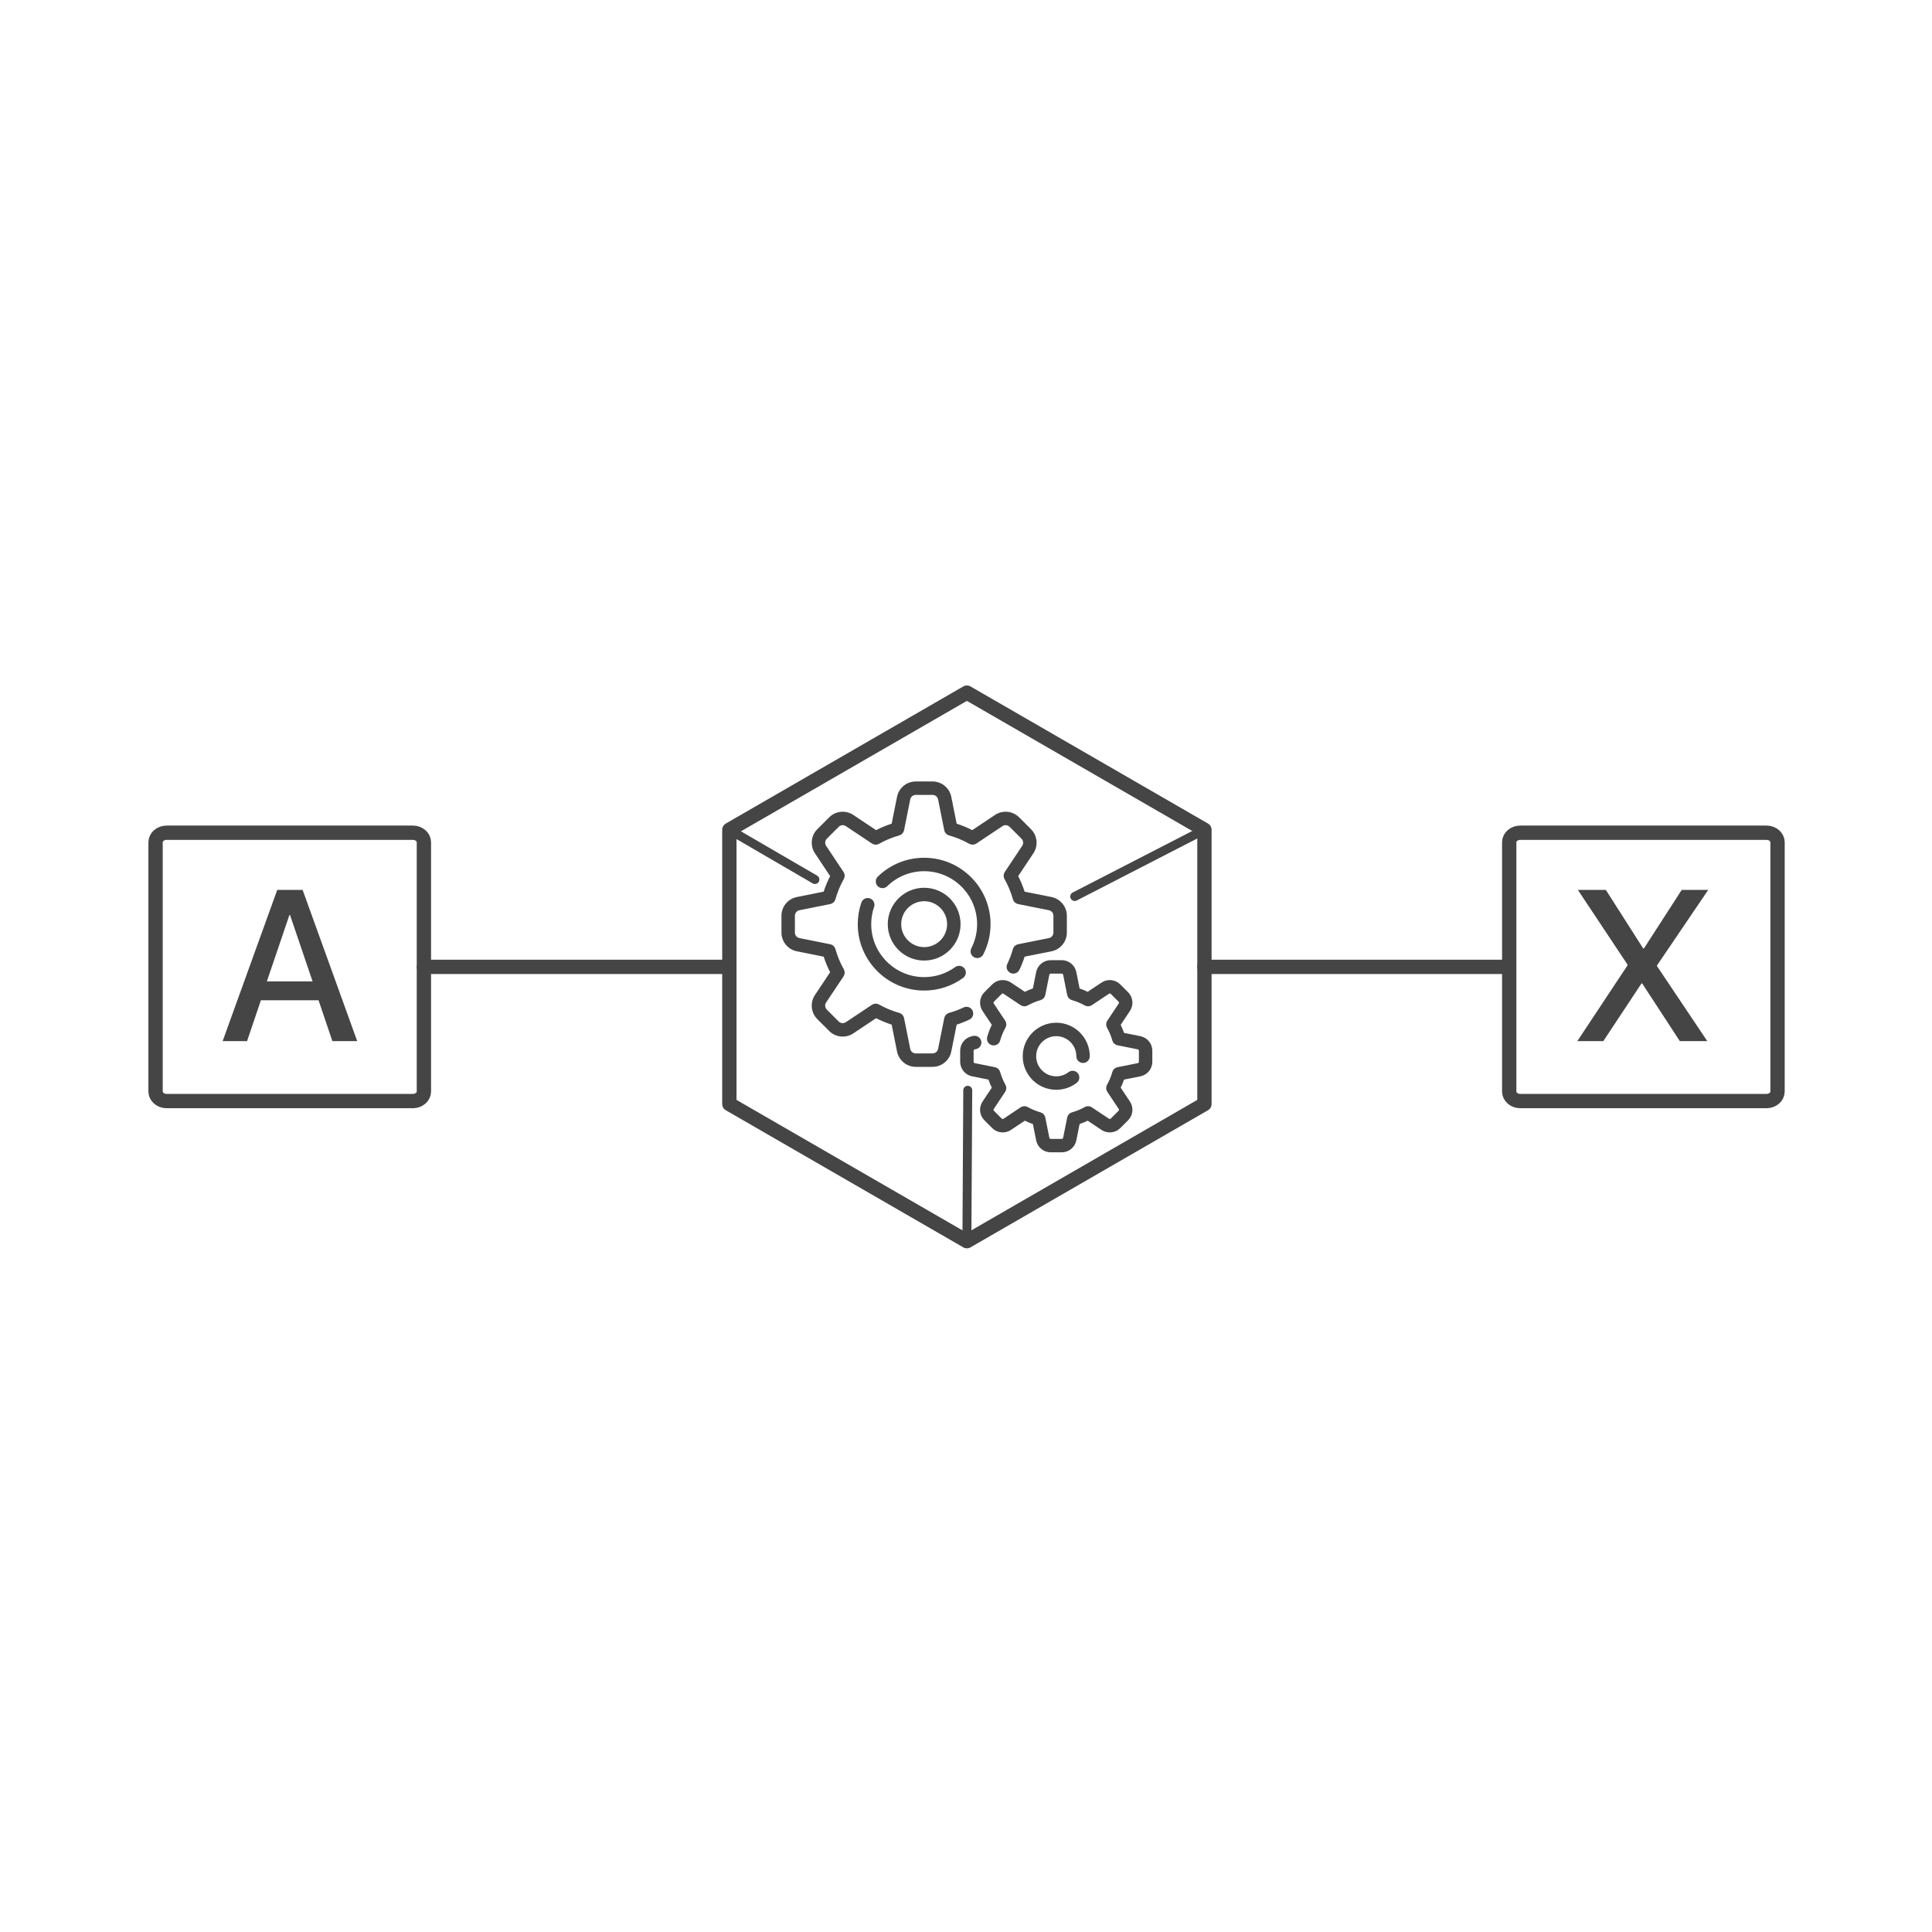 <?xml version="1.0" encoding="UTF-8"?>
<!DOCTYPE svg PUBLIC "-//W3C//DTD SVG 1.1//EN" "http://www.w3.org/Graphics/SVG/1.1/DTD/svg11.dtd">
<svg version="1.1" xmlns="http://www.w3.org/2000/svg" xmlns:xlink="http://www.w3.org/1999/xlink" x="0" y="0" width="1080" height="1080" viewBox="0, 0, 1080, 1080">
  <g id="Livello_2"/>
  <g id="Livello_2">
    <path d="M93.12,465.5 L230.806,465.5 C234.207,465.5 236.963,467.892 236.963,470.843 L236.963,610.157 C236.963,613.108 234.207,615.5 230.806,615.5 L93.12,615.5 C89.72,615.5 86.963,613.108 86.963,610.157 L86.963,470.843 C86.963,467.892 89.72,465.5 93.12,465.5 z" fill-opacity="0" stroke="#454545" stroke-width="8"/>
    <path d="M849.817,465.5 L987.503,465.5 C990.903,465.5 993.66,467.892 993.66,470.843 L993.66,610.157 C993.66,613.108 990.903,615.5 987.503,615.5 L849.817,615.5 C846.416,615.5 843.66,613.108 843.66,610.157 L843.66,470.843 C843.66,467.892 846.416,465.5 849.817,465.5 z" fill-opacity="0" stroke="#454545" stroke-width="8"/>
    <path d="M236.964,540.5 L407.717,540.5" fill-opacity="0" stroke="#454545" stroke-width="8" stroke-linecap="round"/>
    <path d="M673.283,540.5 L841.235,540.5" fill-opacity="0" stroke="#454545" stroke-width="8" stroke-linecap="round"/>
    <path d="M673.283,617.162 L540.5,693.824 L407.717,617.162 L407.717,463.838 L540.5,387.176 L673.283,463.838 z" fill-opacity="0" stroke="#454545" stroke-width="8" stroke-linejoin="round" stroke-miterlimit="1"/>
    <path d="M185.802,582 L199.688,582 L169.161,497.449 L154.981,497.449 L124.454,582 L138.106,582 L145.841,559.148 L178.067,559.148 z M161.778,511.512 L162.13,511.512 L174.728,548.602 L149.181,548.602 z" fill="#454545"/>
    <path d="M881.732,582 L896.263,582 L917.591,549.773 L918.002,549.773 L939.037,582 L954.388,582 L926.263,540.047 L926.263,539.695 L954.916,497.449 L940.091,497.449 L918.998,530.145 L918.529,530.145 L897.669,497.449 L882.025,497.449 L909.798,539.227 L909.798,539.637 z" fill="#454545"/>
    <g id="gears">
      <g>
        <path d="M543.234,565.163 C542.463,563.539 540.52,562.846 538.895,563.617 C536.251,564.872 533.478,565.909 530.655,566.699 C529.474,567.029 528.579,567.995 528.339,569.197 L524.893,586.427 C524.553,588.128 523.047,589.363 521.312,589.363 L511.911,589.363 C510.176,589.363 508.67,588.128 508.33,586.427 L504.884,569.197 C504.643,567.995 503.748,567.029 502.568,566.699 C498.579,565.583 494.73,563.988 491.128,561.959 C490.059,561.357 488.742,561.406 487.722,562.086 L473.1,571.834 C471.657,572.796 469.719,572.604 468.491,571.377 L461.844,564.73 C460.617,563.503 460.426,561.565 461.388,560.121 L471.135,545.499 C471.816,544.479 471.865,543.163 471.263,542.094 C469.233,538.49 467.638,534.641 466.523,530.654 C466.192,529.472 465.227,528.578 464.024,528.337 L446.795,524.891 C445.094,524.551 443.859,523.045 443.859,521.31 L443.859,511.909 C443.859,510.174 445.093,508.669 446.795,508.328 L464.024,504.882 C465.227,504.641 466.192,503.746 466.523,502.566 C467.639,498.577 469.234,494.729 471.263,491.126 C471.865,490.057 471.815,488.741 471.135,487.72 L461.389,473.1 C460.426,471.656 460.618,469.719 461.845,468.491 L468.492,461.844 C469.719,460.617 471.658,460.426 473.101,461.388 L487.723,471.135 C488.743,471.816 490.06,471.865 491.128,471.263 C494.731,469.233 498.58,467.639 502.569,466.522 C503.75,466.192 504.645,465.227 504.885,464.024 L508.331,446.795 C508.671,445.094 510.177,443.858 511.912,443.858 L521.313,443.858 C523.048,443.858 524.553,445.093 524.894,446.795 L528.34,464.024 C528.581,465.227 529.476,466.192 530.656,466.522 C534.645,467.639 538.494,469.233 542.096,471.263 C543.165,471.865 544.482,471.815 545.502,471.135 L560.123,461.388 C561.567,460.425 563.505,460.618 564.732,461.844 L571.379,468.491 C572.606,469.718 572.798,471.656 571.836,473.1 L562.089,487.722 C561.408,488.742 561.359,490.058 561.961,491.127 C563.99,494.73 565.585,498.579 566.701,502.568 C567.032,503.749 567.997,504.643 569.2,504.884 L586.429,508.33 C588.13,508.67 589.365,510.176 589.365,511.911 L589.365,521.312 C589.365,523.047 588.13,524.552 586.429,524.893 L569.2,528.339 C567.997,528.58 567.032,529.475 566.701,530.656 C565.892,533.549 564.823,536.387 563.526,539.091 C562.747,540.713 563.432,542.659 565.054,543.437 C566.675,544.216 568.622,543.531 569.399,541.91 C570.57,539.469 571.576,536.931 572.398,534.343 L587.707,531.282 C592.441,530.334 595.878,526.141 595.878,521.311 L595.878,511.911 C595.878,507.081 592.441,502.888 587.705,501.941 L572.396,498.879 C571.392,495.718 570.12,492.645 568.595,489.704 L577.255,476.713 C579.934,472.695 579.4,467.299 575.985,463.884 L569.338,457.237 C565.922,453.821 560.526,453.288 556.508,455.966 L543.518,464.627 C540.576,463.102 537.503,461.829 534.343,460.825 L531.281,445.517 C530.335,440.782 526.141,437.345 521.312,437.345 L511.911,437.345 C507.082,437.345 502.889,440.782 501.941,445.518 L498.88,460.826 C495.719,461.83 492.646,463.103 489.705,464.628 L476.715,455.968 C472.697,453.289 467.301,453.822 463.885,457.238 L457.238,463.885 C453.823,467.301 453.289,472.696 455.968,476.715 L464.628,489.705 C463.104,492.646 461.831,495.719 460.827,498.88 L445.518,501.942 C440.782,502.889 437.345,507.082 437.345,511.911 L437.345,521.312 C437.345,526.142 440.782,530.334 445.518,531.282 L460.827,534.344 C461.83,537.504 463.103,540.577 464.628,543.518 L455.968,556.509 C453.289,560.528 453.823,565.923 457.238,569.339 L463.885,575.986 C467.301,579.401 472.696,579.935 476.715,577.256 L489.706,568.596 C492.647,570.12 495.719,571.393 498.88,572.398 L501.942,587.706 C502.889,592.441 507.082,595.879 511.912,595.879 L521.312,595.879 C526.142,595.879 530.335,592.441 531.282,587.705 L534.344,572.397 C536.854,571.6 539.318,570.63 541.689,569.504 C543.314,568.732 544.006,566.789 543.234,565.163 z" fill="#454545"/>
        <path d="M543.234,565.163 C542.463,563.539 540.52,562.846 538.895,563.617 C536.251,564.872 533.478,565.909 530.655,566.699 C529.474,567.029 528.579,567.995 528.339,569.197 L524.893,586.427 C524.553,588.128 523.047,589.363 521.312,589.363 L511.911,589.363 C510.176,589.363 508.67,588.128 508.33,586.427 L504.884,569.197 C504.643,567.995 503.748,567.029 502.568,566.699 C498.579,565.583 494.73,563.988 491.128,561.959 C490.059,561.357 488.742,561.406 487.722,562.086 L473.1,571.834 C471.657,572.796 469.719,572.604 468.491,571.377 L461.844,564.73 C460.617,563.503 460.426,561.565 461.388,560.121 L471.135,545.499 C471.816,544.479 471.865,543.163 471.263,542.094 C469.233,538.49 467.638,534.641 466.523,530.654 C466.192,529.472 465.227,528.578 464.024,528.337 L446.795,524.891 C445.094,524.551 443.859,523.045 443.859,521.31 L443.859,511.909 C443.859,510.174 445.093,508.669 446.795,508.328 L464.024,504.882 C465.227,504.641 466.192,503.746 466.523,502.566 C467.639,498.577 469.234,494.729 471.263,491.126 C471.865,490.057 471.815,488.741 471.135,487.72 L461.389,473.1 C460.426,471.656 460.618,469.719 461.845,468.491 L468.492,461.844 C469.719,460.617 471.658,460.426 473.101,461.388 L487.723,471.135 C488.743,471.816 490.06,471.865 491.128,471.263 C494.731,469.233 498.58,467.639 502.569,466.522 C503.75,466.192 504.645,465.227 504.885,464.024 L508.331,446.795 C508.671,445.094 510.177,443.858 511.912,443.858 L521.313,443.858 C523.048,443.858 524.553,445.093 524.894,446.795 L528.34,464.024 C528.581,465.227 529.476,466.192 530.656,466.522 C534.645,467.639 538.494,469.233 542.096,471.263 C543.165,471.865 544.482,471.815 545.502,471.135 L560.123,461.388 C561.567,460.425 563.505,460.618 564.732,461.844 L571.379,468.491 C572.606,469.718 572.798,471.656 571.836,473.1 L562.089,487.722 C561.408,488.742 561.359,490.058 561.961,491.127 C563.99,494.73 565.585,498.579 566.701,502.568 C567.032,503.749 567.997,504.643 569.2,504.884 L586.429,508.33 C588.13,508.67 589.365,510.176 589.365,511.911 L589.365,521.312 C589.365,523.047 588.13,524.552 586.429,524.893 L569.2,528.339 C567.997,528.58 567.032,529.475 566.701,530.656 C565.892,533.549 564.823,536.387 563.526,539.091 C562.747,540.713 563.432,542.659 565.054,543.437 C566.675,544.216 568.622,543.531 569.399,541.91 C570.57,539.469 571.576,536.931 572.398,534.343 L587.707,531.282 C592.441,530.334 595.878,526.141 595.878,521.311 L595.878,511.911 C595.878,507.081 592.441,502.888 587.705,501.941 L572.396,498.879 C571.392,495.718 570.12,492.645 568.595,489.704 L577.255,476.713 C579.934,472.695 579.4,467.299 575.985,463.884 L569.338,457.237 C565.922,453.821 560.526,453.288 556.508,455.966 L543.518,464.627 C540.576,463.102 537.503,461.829 534.343,460.825 L531.281,445.517 C530.335,440.782 526.141,437.345 521.312,437.345 L511.911,437.345 C507.082,437.345 502.889,440.782 501.941,445.518 L498.88,460.826 C495.719,461.83 492.646,463.103 489.705,464.628 L476.715,455.968 C472.697,453.289 467.301,453.822 463.885,457.238 L457.238,463.885 C453.823,467.301 453.289,472.696 455.968,476.715 L464.628,489.705 C463.104,492.646 461.831,495.719 460.827,498.88 L445.518,501.942 C440.782,502.889 437.345,507.082 437.345,511.911 L437.345,521.312 C437.345,526.142 440.782,530.334 445.518,531.282 L460.827,534.344 C461.83,537.504 463.103,540.577 464.628,543.518 L455.968,556.509 C453.289,560.528 453.823,565.923 457.238,569.339 L463.885,575.986 C467.301,579.401 472.696,579.935 476.715,577.256 L489.706,568.596 C492.647,570.12 495.719,571.393 498.88,572.398 L501.942,587.706 C502.889,592.441 507.082,595.879 511.912,595.879 L521.312,595.879 C526.142,595.879 530.335,592.441 531.282,587.705 L534.344,572.397 C536.854,571.6 539.318,570.63 541.689,569.504 C543.314,568.732 544.006,566.789 543.234,565.163 z" fill-opacity="0" stroke="#454545" stroke-width="1"/>
      </g>
      <g>
        <path d="M544.827,534.712 C545.303,534.956 545.811,535.072 546.311,535.072 C547.494,535.072 548.636,534.425 549.212,533.3 C551.84,528.177 553.229,522.406 553.229,516.612 C553.229,496.421 536.802,479.995 516.611,479.995 C507.006,479.995 497.929,483.686 491.052,490.391 C489.764,491.647 489.738,493.709 490.993,494.997 C492.249,496.285 494.311,496.312 495.599,495.056 C501.252,489.545 508.714,486.51 516.61,486.51 C533.209,486.51 546.713,500.014 546.713,516.612 C546.713,521.445 545.603,526.06 543.415,530.328 C542.594,531.928 543.227,533.891 544.827,534.712 z" fill="#454545"/>
        <path d="M544.827,534.712 C545.303,534.956 545.811,535.072 546.311,535.072 C547.494,535.072 548.636,534.425 549.212,533.3 C551.84,528.177 553.229,522.406 553.229,516.612 C553.229,496.421 536.802,479.995 516.611,479.995 C507.006,479.995 497.929,483.686 491.052,490.391 C489.764,491.647 489.738,493.709 490.993,494.997 C492.249,496.285 494.311,496.312 495.599,495.056 C501.252,489.545 508.714,486.51 516.61,486.51 C533.209,486.51 546.713,500.014 546.713,516.612 C546.713,521.445 545.603,526.06 543.415,530.328 C542.594,531.928 543.227,533.891 544.827,534.712 z" fill-opacity="0" stroke="#454545" stroke-width="1"/>
      </g>
      <g>
        <path d="M486.119,502.673 C484.418,502.088 482.565,502.992 481.979,504.693 C480.663,508.521 479.995,512.531 479.995,516.612 C479.995,536.803 496.422,553.229 516.613,553.229 C524.378,553.229 531.797,550.829 538.068,546.287 C539.525,545.232 539.851,543.195 538.797,541.738 C537.742,540.281 535.704,539.955 534.247,541.01 C529.094,544.741 522.996,546.713 516.612,546.713 C500.013,546.713 486.51,533.209 486.51,516.611 C486.51,513.253 487.058,509.955 488.139,506.812 C488.724,505.111 487.82,503.258 486.119,502.673 z" fill="#454545"/>
        <path d="M486.119,502.673 C484.418,502.088 482.565,502.992 481.979,504.693 C480.663,508.521 479.995,512.531 479.995,516.612 C479.995,536.803 496.422,553.229 516.613,553.229 C524.378,553.229 531.797,550.829 538.068,546.287 C539.525,545.232 539.851,543.195 538.797,541.738 C537.742,540.281 535.704,539.955 534.247,541.01 C529.094,544.741 522.996,546.713 516.612,546.713 C500.013,546.713 486.51,533.209 486.51,516.611 C486.51,513.253 487.058,509.955 488.139,506.812 C488.724,505.111 487.82,503.258 486.119,502.673 z" fill-opacity="0" stroke="#454545" stroke-width="1"/>
      </g>
      <g>
        <path d="M637.386,579.714 L627.966,577.83 C627.393,576.122 626.702,574.455 625.901,572.844 L631.23,564.85 C633.285,561.768 632.875,557.629 630.256,555.01 L625.888,550.642 C623.268,548.023 619.13,547.613 616.048,549.668 L608.054,554.997 C606.443,554.196 604.776,553.505 603.068,552.932 L601.184,543.512 C600.458,539.879 597.242,537.243 593.538,537.243 L587.36,537.243 C583.656,537.243 580.44,539.879 579.713,543.512 L577.829,552.932 C576.122,553.506 574.455,554.197 572.844,554.997 L564.85,549.668 C561.768,547.614 557.629,548.023 555.01,550.642 L550.642,555.01 C548.022,557.63 547.613,561.768 549.668,564.85 L554.997,572.844 C553.895,575.059 553.003,577.38 552.336,579.765 C551.851,581.498 552.863,583.295 554.595,583.78 C556.328,584.265 558.125,583.254 558.61,581.521 C559.319,578.986 560.333,576.54 561.622,574.251 C562.224,573.182 562.175,571.865 561.495,570.845 L555.089,561.237 C554.751,560.729 554.818,560.048 555.249,559.617 L559.617,555.249 C560.049,554.818 560.729,554.752 561.237,555.089 L570.845,561.495 C571.865,562.175 573.182,562.224 574.251,561.622 C576.54,560.333 578.986,559.319 581.521,558.61 C582.702,558.279 583.597,557.314 583.837,556.112 L586.102,544.79 C586.221,544.192 586.75,543.758 587.36,543.758 L593.538,543.758 C594.147,543.758 594.676,544.192 594.796,544.79 L597.06,556.112 C597.301,557.315 598.196,558.28 599.376,558.611 C601.912,559.32 604.358,560.334 606.647,561.623 C607.715,562.225 609.032,562.175 610.053,561.495 L619.661,555.09 C620.168,554.752 620.849,554.818 621.28,555.25 L625.648,559.618 C626.079,560.049 626.146,560.73 625.809,561.237 L619.403,570.846 C618.722,571.866 618.673,573.182 619.275,574.251 C620.565,576.541 621.579,578.987 622.288,581.522 C622.618,582.703 623.583,583.598 624.786,583.838 L636.108,586.102 C636.705,586.221 637.139,586.751 637.139,587.361 L637.139,593.538 C637.139,594.148 636.705,594.677 636.108,594.797 L624.785,597.061 C623.582,597.301 622.617,598.197 622.287,599.377 C621.578,601.912 620.564,604.358 619.274,606.647 C618.672,607.716 618.722,609.033 619.402,610.053 L625.808,619.661 C626.146,620.169 626.079,620.85 625.648,621.281 L621.28,625.649 C620.849,626.08 620.168,626.147 619.66,625.809 L610.052,619.404 C609.031,618.723 607.715,618.674 606.646,619.276 C604.357,620.565 601.911,621.579 599.376,622.288 C598.195,622.619 597.3,623.584 597.059,624.787 L594.795,636.108 C594.676,636.706 594.147,637.14 593.537,637.14 L587.359,637.14 C586.75,637.14 586.221,636.706 586.101,636.108 L583.837,624.786 C583.596,623.583 582.701,622.618 581.521,622.288 C578.985,621.578 576.539,620.565 574.25,619.275 C573.181,618.673 571.864,618.723 570.844,619.403 L561.236,625.809 C560.729,626.147 560.048,626.08 559.617,625.648 L555.249,621.28 C554.818,620.849 554.751,620.168 555.088,619.661 L561.494,610.052 C562.174,609.032 562.224,607.716 561.622,606.647 C560.332,604.357 559.318,601.912 558.609,599.376 C558.279,598.195 557.314,597.3 556.111,597.06 L544.789,594.796 C544.192,594.677 543.758,594.147 543.758,593.537 L543.758,587.36 C543.758,586.751 544.192,586.221 544.789,586.101 L545.482,585.963 C547.246,585.61 548.391,583.894 548.037,582.13 C547.684,580.365 545.97,579.223 544.204,579.574 L543.511,579.713 C539.879,580.44 537.242,583.656 537.242,587.36 L537.242,593.538 C537.242,597.242 539.879,600.458 543.511,601.185 L552.931,603.068 C553.505,604.776 554.196,606.443 554.997,608.054 L549.667,616.048 C547.612,619.13 548.022,623.269 550.642,625.888 L555.01,630.256 C557.629,632.875 561.768,633.285 564.85,631.23 L572.843,625.901 C574.455,626.702 576.122,627.393 577.829,627.966 L579.713,637.386 C580.44,641.019 583.656,643.655 587.36,643.655 L593.538,643.655 C597.242,643.655 600.458,641.019 601.185,637.386 L603.069,627.966 C604.776,627.393 606.443,626.701 608.054,625.9 L616.048,631.23 C619.131,633.284 623.269,632.875 625.888,630.255 L630.256,625.888 C632.876,623.268 633.285,619.13 631.23,616.047 L625.901,608.054 C626.702,606.442 627.393,604.775 627.966,603.068 L637.386,601.184 C641.018,600.458 643.655,597.242 643.655,593.537 L643.655,587.36 C643.655,583.656 641.019,580.44 637.386,579.714 z" fill="#454545"/>
        <path d="M637.386,579.714 L627.966,577.83 C627.393,576.122 626.702,574.455 625.901,572.844 L631.23,564.85 C633.285,561.768 632.875,557.629 630.256,555.01 L625.888,550.642 C623.268,548.023 619.13,547.613 616.048,549.668 L608.054,554.997 C606.443,554.196 604.776,553.505 603.068,552.932 L601.184,543.512 C600.458,539.879 597.242,537.243 593.538,537.243 L587.36,537.243 C583.656,537.243 580.44,539.879 579.713,543.512 L577.829,552.932 C576.122,553.506 574.455,554.197 572.844,554.997 L564.85,549.668 C561.768,547.614 557.629,548.023 555.01,550.642 L550.642,555.01 C548.022,557.63 547.613,561.768 549.668,564.85 L554.997,572.844 C553.895,575.059 553.003,577.38 552.336,579.765 C551.851,581.498 552.863,583.295 554.595,583.78 C556.328,584.265 558.125,583.254 558.61,581.521 C559.319,578.986 560.333,576.54 561.622,574.251 C562.224,573.182 562.175,571.865 561.495,570.845 L555.089,561.237 C554.751,560.729 554.818,560.048 555.249,559.617 L559.617,555.249 C560.049,554.818 560.729,554.752 561.237,555.089 L570.845,561.495 C571.865,562.175 573.182,562.224 574.251,561.622 C576.54,560.333 578.986,559.319 581.521,558.61 C582.702,558.279 583.597,557.314 583.837,556.112 L586.102,544.79 C586.221,544.192 586.75,543.758 587.36,543.758 L593.538,543.758 C594.147,543.758 594.676,544.192 594.796,544.79 L597.06,556.112 C597.301,557.315 598.196,558.28 599.376,558.611 C601.912,559.32 604.358,560.334 606.647,561.623 C607.715,562.225 609.032,562.175 610.053,561.495 L619.661,555.09 C620.168,554.752 620.849,554.818 621.28,555.25 L625.648,559.618 C626.079,560.049 626.146,560.73 625.809,561.237 L619.403,570.846 C618.722,571.866 618.673,573.182 619.275,574.251 C620.565,576.541 621.579,578.987 622.288,581.522 C622.618,582.703 623.583,583.598 624.786,583.838 L636.108,586.102 C636.705,586.221 637.139,586.751 637.139,587.361 L637.139,593.538 C637.139,594.148 636.705,594.677 636.108,594.797 L624.785,597.061 C623.582,597.301 622.617,598.197 622.287,599.377 C621.578,601.912 620.564,604.358 619.274,606.647 C618.672,607.716 618.722,609.033 619.402,610.053 L625.808,619.661 C626.146,620.169 626.079,620.85 625.648,621.281 L621.28,625.649 C620.849,626.08 620.168,626.147 619.66,625.809 L610.052,619.404 C609.031,618.723 607.715,618.674 606.646,619.276 C604.357,620.565 601.911,621.579 599.376,622.288 C598.195,622.619 597.3,623.584 597.059,624.787 L594.795,636.108 C594.676,636.706 594.147,637.14 593.537,637.14 L587.359,637.14 C586.75,637.14 586.221,636.706 586.101,636.108 L583.837,624.786 C583.596,623.583 582.701,622.618 581.521,622.288 C578.985,621.578 576.539,620.565 574.25,619.275 C573.181,618.673 571.864,618.723 570.844,619.403 L561.236,625.809 C560.729,626.147 560.048,626.08 559.617,625.648 L555.249,621.28 C554.818,620.849 554.751,620.168 555.088,619.661 L561.494,610.052 C562.174,609.032 562.224,607.716 561.622,606.647 C560.332,604.357 559.318,601.912 558.609,599.376 C558.279,598.195 557.314,597.3 556.111,597.06 L544.789,594.796 C544.192,594.677 543.758,594.147 543.758,593.537 L543.758,587.36 C543.758,586.751 544.192,586.221 544.789,586.101 L545.482,585.963 C547.246,585.61 548.391,583.894 548.037,582.13 C547.684,580.365 545.97,579.223 544.204,579.574 L543.511,579.713 C539.879,580.44 537.242,583.656 537.242,587.36 L537.242,593.538 C537.242,597.242 539.879,600.458 543.511,601.185 L552.931,603.068 C553.505,604.776 554.196,606.443 554.997,608.054 L549.667,616.048 C547.612,619.13 548.022,623.269 550.642,625.888 L555.01,630.256 C557.629,632.875 561.768,633.285 564.85,631.23 L572.843,625.901 C574.455,626.702 576.122,627.393 577.829,627.966 L579.713,637.386 C580.44,641.019 583.656,643.655 587.36,643.655 L593.538,643.655 C597.242,643.655 600.458,641.019 601.185,637.386 L603.069,627.966 C604.776,627.393 606.443,626.701 608.054,625.9 L616.048,631.23 C619.131,633.284 623.269,632.875 625.888,630.255 L630.256,625.888 C632.876,623.268 633.285,619.13 631.23,616.047 L625.901,608.054 C626.702,606.442 627.393,604.775 627.966,603.068 L637.386,601.184 C641.018,600.458 643.655,597.242 643.655,593.537 L643.655,587.36 C643.655,583.656 641.019,580.44 637.386,579.714 z" fill-opacity="0" stroke="#454545" stroke-width="1"/>
      </g>
      <g>
        <path d="M590.449,578.722 C596.916,578.722 602.176,583.982 602.176,590.449 C602.176,592.248 603.635,593.706 605.434,593.706 C607.232,593.706 608.691,592.248 608.691,590.449 C608.691,580.39 600.508,572.207 590.449,572.207 C580.39,572.207 572.206,580.39 572.206,590.449 C572.206,600.508 580.39,608.691 590.449,608.691 C594.523,608.691 598.377,607.377 601.594,604.892 C603.017,603.792 603.28,601.746 602.18,600.322 C601.08,598.898 599.034,598.636 597.61,599.736 C595.544,601.332 593.067,602.176 590.449,602.176 C583.982,602.176 578.722,596.915 578.722,590.449 C578.722,583.982 583.983,578.722 590.449,578.722 z" fill="#454545"/>
        <path d="M590.449,578.722 C596.916,578.722 602.176,583.982 602.176,590.449 C602.176,592.248 603.635,593.706 605.434,593.706 C607.232,593.706 608.691,592.248 608.691,590.449 C608.691,580.39 600.508,572.207 590.449,572.207 C580.39,572.207 572.206,580.39 572.206,590.449 C572.206,600.508 580.39,608.691 590.449,608.691 C594.523,608.691 598.377,607.377 601.594,604.892 C603.017,603.792 603.28,601.746 602.18,600.322 C601.08,598.898 599.034,598.636 597.61,599.736 C595.544,601.332 593.067,602.176 590.449,602.176 C583.982,602.176 578.722,596.915 578.722,590.449 C578.722,583.982 583.983,578.722 590.449,578.722 z" fill-opacity="0" stroke="#454545" stroke-width="1"/>
      </g>
      <g>
        <path d="M536.458,516.612 C536.458,505.668 527.555,496.765 516.612,496.765 C505.668,496.765 496.765,505.669 496.765,516.612 C496.765,527.555 505.668,536.458 516.612,536.458 C527.555,536.458 536.458,527.554 536.458,516.612 z M503.28,516.612 C503.28,509.261 509.261,503.28 516.612,503.28 C523.962,503.28 529.943,509.261 529.943,516.612 C529.943,523.962 523.963,529.943 516.612,529.943 C509.26,529.943 503.28,523.962 503.28,516.612 z" fill="#454545"/>
        <path d="M536.458,516.612 C536.458,505.668 527.555,496.765 516.612,496.765 C505.668,496.765 496.765,505.669 496.765,516.612 C496.765,527.555 505.668,536.458 516.612,536.458 C527.555,536.458 536.458,527.554 536.458,516.612 z M503.28,516.612 C503.28,509.261 509.261,503.28 516.612,503.28 C523.962,503.28 529.943,509.261 529.943,516.612 C529.943,523.962 523.963,529.943 516.612,529.943 C509.26,529.943 503.28,523.962 503.28,516.612 z" fill-opacity="0" stroke="#454545" stroke-width="1"/>
      </g>
    </g>
    <path d="M407.717,463.838 L455.537,491.655" fill-opacity="0" stroke="#454545" stroke-width="5" stroke-linecap="round"/>
    <path d="M600.773,501.155 L673.283,463.838" fill-opacity="0" stroke="#454545" stroke-width="5" stroke-linecap="round"/>
    <path d="M540.5,693.824 L540.982,609.472" fill-opacity="0" stroke="#454545" stroke-width="5" stroke-linecap="round"/>
  </g>
</svg>
